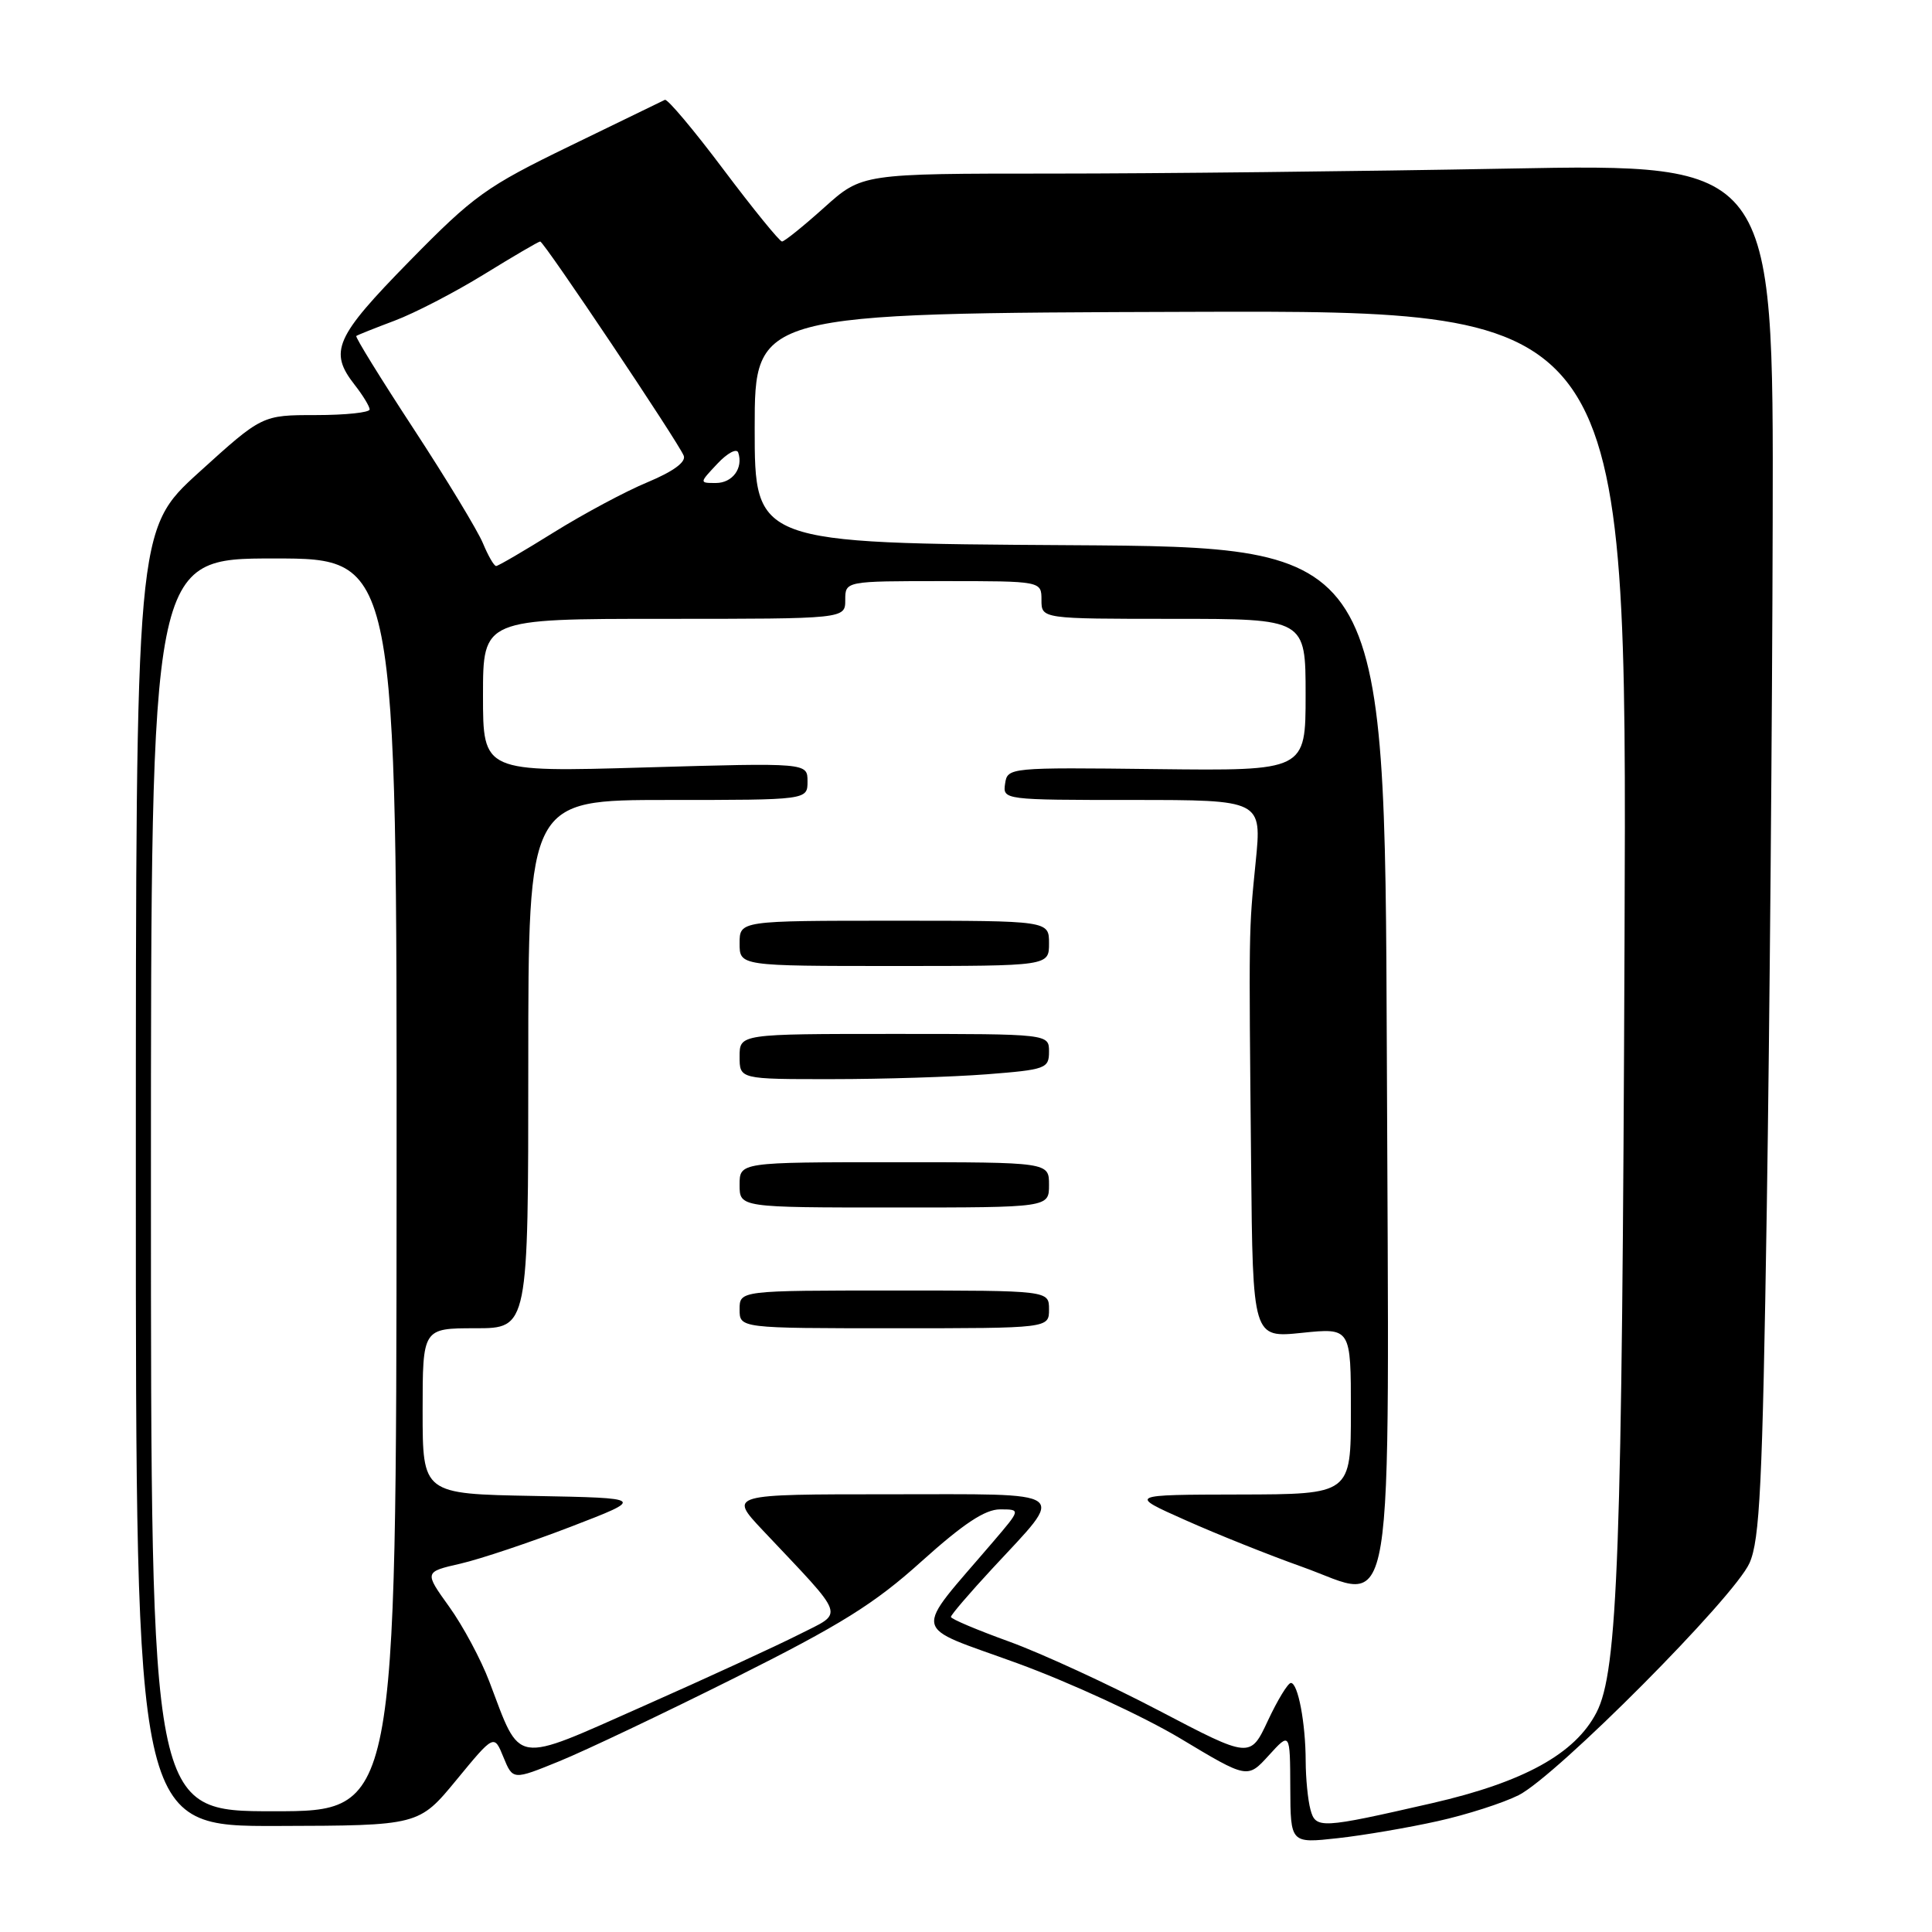 <?xml version="1.0" encoding="UTF-8" standalone="no"?>
<!DOCTYPE svg PUBLIC "-//W3C//DTD SVG 1.1//EN" "http://www.w3.org/Graphics/SVG/1.1/DTD/svg11.dtd" >
<svg xmlns="http://www.w3.org/2000/svg" xmlns:xlink="http://www.w3.org/1999/xlink" version="1.1" viewBox="0 0 256 256">
 <g >
 <path fill="currentColor"
d=" M 190.50 241.31 C 194.35 240.46 199.18 238.90 201.23 237.87 C 206.25 235.33 229.81 211.65 231.82 207.11 C 233.18 204.06 233.54 196.76 234.11 160.00 C 234.48 136.07 234.83 95.16 234.89 69.09 C 235.00 21.68 235.00 21.68 199.75 22.34 C 180.36 22.70 153.19 23.00 139.36 23.00 C 114.22 23.00 114.22 23.00 109.21 27.50 C 106.46 29.97 103.94 32.00 103.62 32.00 C 103.30 32.00 99.81 27.71 95.87 22.47 C 91.93 17.22 88.43 13.06 88.10 13.23 C 87.77 13.39 82.10 16.14 75.50 19.35 C 64.42 24.73 62.79 25.90 54.25 34.61 C 44.38 44.68 43.54 46.58 47.00 51.00 C 48.08 52.38 48.97 53.84 48.98 54.25 C 48.99 54.66 45.79 55.00 41.86 55.00 C 34.73 55.00 34.73 55.00 26.36 62.59 C 18.00 70.19 18.00 70.19 18.00 156.09 C 18.00 242.00 18.00 242.00 36.75 241.95 C 55.50 241.90 55.50 241.90 60.49 235.84 C 65.47 229.79 65.47 229.79 66.71 232.84 C 67.96 235.88 67.96 235.88 74.12 233.37 C 77.51 231.99 87.99 227.01 97.39 222.31 C 111.43 215.28 115.87 212.52 122.13 206.87 C 127.66 201.90 130.52 200.00 132.51 200.00 C 135.26 200.00 135.26 200.00 131.63 204.25 C 120.84 216.89 120.51 215.18 134.78 220.38 C 141.79 222.94 151.52 227.43 156.41 230.36 C 165.30 235.70 165.30 235.70 168.12 232.60 C 170.94 229.50 170.94 229.50 170.97 236.88 C 171.00 244.26 171.00 244.26 177.25 243.57 C 180.69 243.19 186.65 242.17 190.50 241.31 Z  M 173.64 239.77 C 173.30 238.52 173.02 235.64 173.01 233.38 C 173.00 228.30 171.99 223.00 171.05 223.00 C 170.66 223.00 169.29 225.25 168.00 228.00 C 165.66 233.00 165.66 233.00 153.58 226.67 C 146.94 223.19 138.01 219.08 133.75 217.53 C 129.49 215.99 126.00 214.52 126.00 214.25 C 126.00 213.98 128.47 211.10 131.49 207.84 C 141.29 197.26 142.32 198.00 117.82 198.00 C 96.58 198.00 96.58 198.00 101.05 202.75 C 112.31 214.69 111.90 213.51 105.87 216.58 C 102.91 218.08 93.62 222.36 85.22 226.08 C 67.82 233.79 69.08 233.99 64.84 222.82 C 63.73 219.89 61.34 215.43 59.52 212.90 C 56.21 208.29 56.21 208.29 61.02 207.19 C 63.66 206.58 70.25 204.37 75.66 202.29 C 85.50 198.50 85.50 198.50 70.75 198.22 C 56.00 197.95 56.00 197.95 56.00 186.97 C 56.00 176.00 56.00 176.00 63.00 176.00 C 70.00 176.00 70.00 176.00 70.00 141.00 C 70.00 106.00 70.00 106.00 88.50 106.00 C 107.00 106.00 107.00 106.00 107.00 103.54 C 107.00 101.07 107.00 101.07 85.50 101.69 C 64.00 102.32 64.00 102.32 64.00 92.16 C 64.00 82.00 64.00 82.00 88.00 82.00 C 112.00 82.00 112.00 82.00 112.00 79.50 C 112.00 77.00 112.00 77.00 125.00 77.00 C 138.00 77.00 138.00 77.00 138.00 79.50 C 138.00 82.00 138.00 82.00 155.50 82.00 C 173.00 82.00 173.00 82.00 173.00 92.07 C 173.00 102.14 173.00 102.14 153.25 101.91 C 133.69 101.68 133.50 101.70 133.18 103.84 C 132.86 105.98 133.00 106.00 150.03 106.00 C 167.21 106.00 167.21 106.00 166.38 114.25 C 165.46 123.47 165.47 122.75 165.78 154.39 C 166.00 177.28 166.00 177.28 172.50 176.61 C 179.00 175.94 179.00 175.94 179.00 186.97 C 179.00 198.00 179.00 198.00 164.25 198.03 C 149.50 198.06 149.50 198.06 157.08 201.43 C 161.24 203.29 168.17 206.06 172.47 207.59 C 185.08 212.06 184.06 218.26 183.76 139.13 C 183.50 72.50 183.50 72.50 141.75 72.24 C 100.00 71.98 100.00 71.98 100.00 56.74 C 100.00 41.50 100.00 41.50 157.80 41.32 C 215.59 41.14 215.59 41.14 215.26 124.32 C 214.94 206.03 214.38 221.43 211.54 226.92 C 208.71 232.39 201.91 236.14 189.76 238.93 C 174.95 242.32 174.33 242.35 173.64 239.77 Z  M 139.00 173.50 C 139.00 171.00 139.00 171.00 118.50 171.00 C 98.00 171.00 98.00 171.00 98.00 173.50 C 98.00 176.00 98.00 176.00 118.50 176.00 C 139.00 176.00 139.00 176.00 139.00 173.50 Z  M 139.00 157.00 C 139.00 154.00 139.00 154.00 118.50 154.00 C 98.00 154.00 98.00 154.00 98.00 157.00 C 98.00 160.00 98.00 160.00 118.50 160.00 C 139.00 160.00 139.00 160.00 139.00 157.00 Z  M 130.75 142.35 C 138.56 141.74 139.00 141.58 139.00 139.35 C 139.00 137.00 139.00 137.00 118.50 137.00 C 98.00 137.00 98.00 137.00 98.00 140.00 C 98.00 143.00 98.00 143.00 110.25 142.99 C 116.99 142.99 126.21 142.70 130.75 142.35 Z  M 139.00 125.00 C 139.00 122.00 139.00 122.00 118.50 122.00 C 98.00 122.00 98.00 122.00 98.00 125.00 C 98.00 128.00 98.00 128.00 118.50 128.00 C 139.00 128.00 139.00 128.00 139.00 125.00 Z  M 20.00 157.00 C 20.00 74.00 20.00 74.00 36.30 74.00 C 52.59 74.00 52.59 74.00 52.55 157.00 C 52.50 240.00 52.50 240.00 36.25 240.00 C 20.00 240.00 20.00 240.00 20.00 157.00 Z  M 63.99 71.98 C 63.30 70.32 59.18 63.51 54.83 56.86 C 50.47 50.20 47.04 44.65 47.21 44.52 C 47.37 44.39 49.66 43.48 52.29 42.49 C 54.93 41.50 60.26 38.74 64.14 36.35 C 68.02 33.96 71.36 32.00 71.58 32.00 C 72.07 32.00 89.93 58.66 90.60 60.39 C 90.92 61.23 89.19 62.48 85.82 63.89 C 82.91 65.09 77.32 68.09 73.38 70.54 C 69.45 72.99 66.01 75.00 65.74 75.00 C 65.46 75.00 64.68 73.64 63.99 71.98 Z  M 95.06 61.44 C 96.38 60.03 97.62 59.37 97.82 59.97 C 98.51 62.03 97.06 64.00 94.86 64.00 C 92.65 64.00 92.65 64.00 95.06 61.44 Z "/>
</g>
</svg>